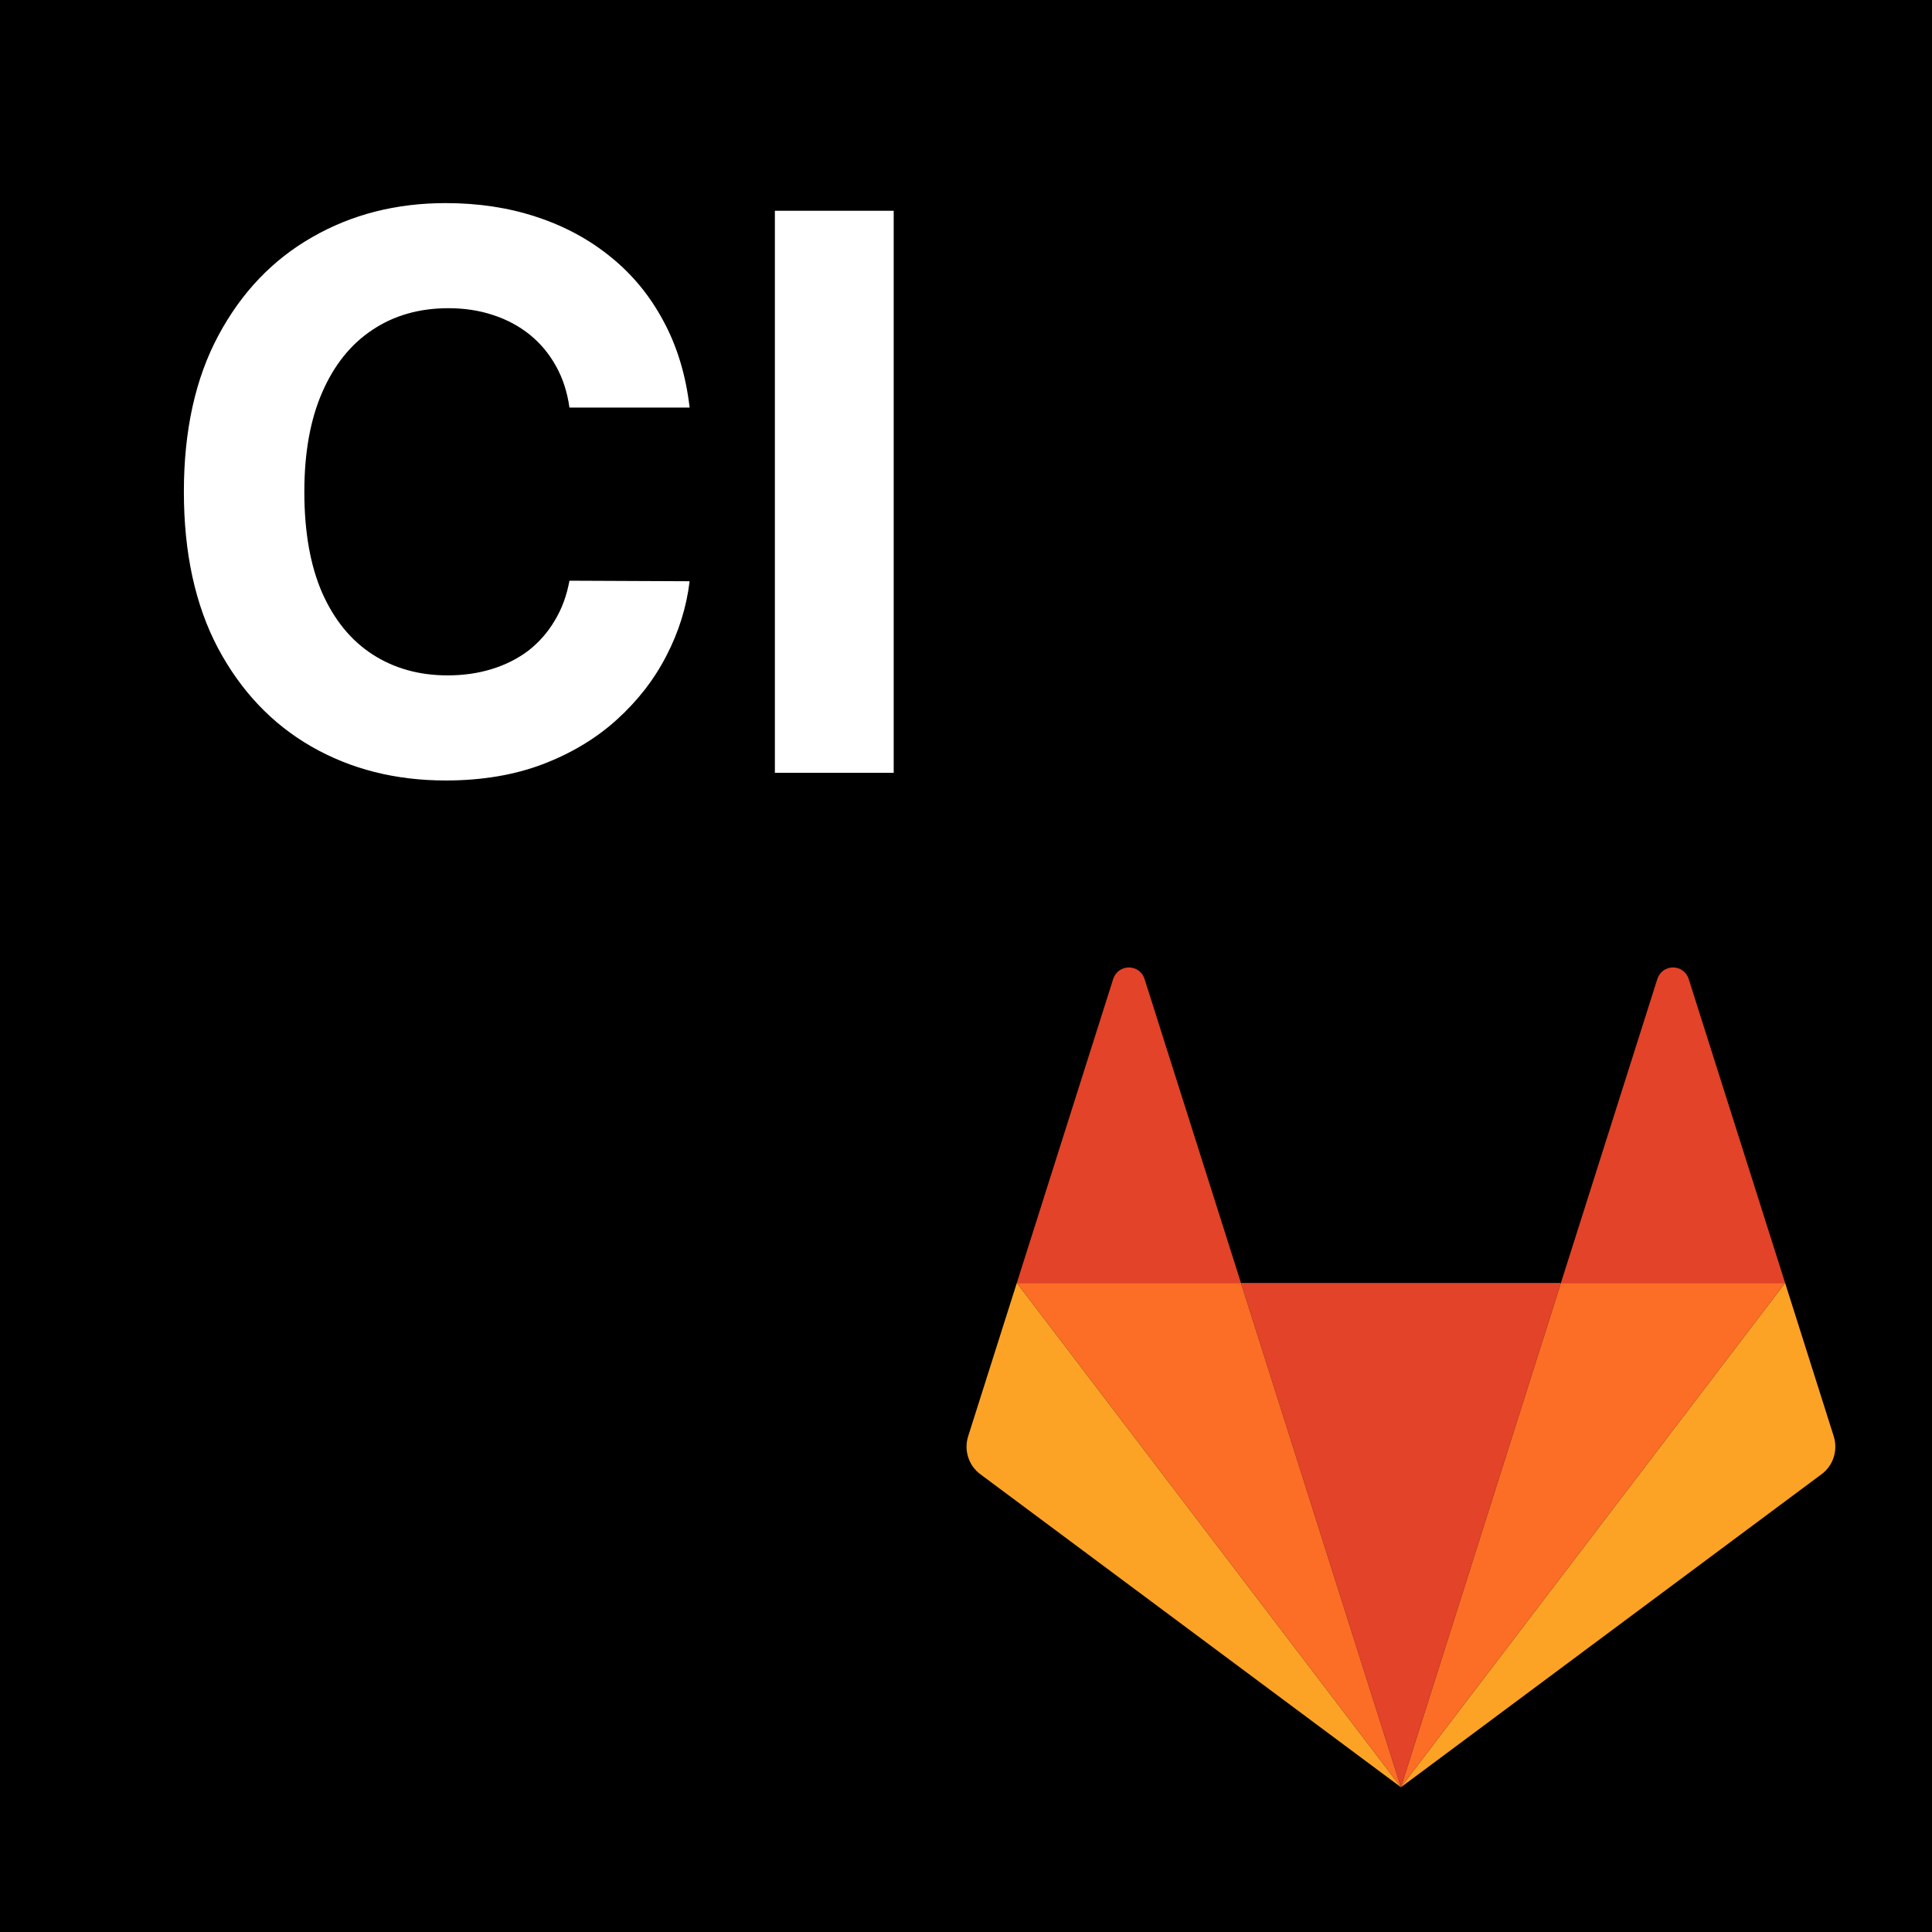 <svg width="40" height="40" viewBox="0 0 40 40" fill="none" xmlns="http://www.w3.org/2000/svg">
    <rect width="40" height="40" fill="black"/>
    <g clip-path="url(#clip0_1_2)">
        <path d="M29.005 37.003L32.317 26.562H25.693L29.005 37.003H29.005Z" fill="#E24329"/>
        <path d="M29.005 37.003L25.693 26.562H21.052L29.005 37.003Z" fill="#FC6D26"/>
        <path d="M21.052 26.562L20.045 29.735C20 29.876 20 30.028 20.045 30.169C20.09 30.31 20.177 30.433 20.294 30.52L29.005 37.003L21.052 26.562L21.052 26.562Z" fill="#FCA326"/>
        <path d="M21.052 26.562H25.693L23.698 20.273C23.596 19.949 23.149 19.949 23.046 20.273L21.052 26.562Z" fill="#E24329"/>
        <path d="M29.005 37.003L32.317 26.562H36.959L29.005 37.003H29.005Z" fill="#FC6D26"/>
        <path d="M36.959 26.562L37.965 29.735C38.01 29.876 38.01 30.028 37.965 30.169C37.921 30.31 37.833 30.433 37.716 30.52L29.005 37.003L36.959 26.562V26.562Z" fill="#FCA326"/>
        <path d="M36.959 26.562H32.317L34.312 20.273C34.415 19.949 34.862 19.949 34.964 20.273L36.959 26.562Z" fill="#E24329"/>
    </g>
    <path d="M14.278 8.438H11.79C11.744 8.116 11.652 7.83 11.511 7.58C11.371 7.326 11.191 7.11 10.972 6.932C10.752 6.754 10.498 6.617 10.21 6.523C9.926 6.428 9.617 6.381 9.284 6.381C8.682 6.381 8.157 6.53 7.71 6.83C7.263 7.125 6.917 7.557 6.67 8.125C6.424 8.689 6.301 9.375 6.301 10.182C6.301 11.011 6.424 11.708 6.67 12.273C6.92 12.837 7.269 13.263 7.716 13.551C8.163 13.839 8.68 13.983 9.267 13.983C9.597 13.983 9.902 13.939 10.182 13.852C10.466 13.765 10.718 13.638 10.938 13.472C11.157 13.301 11.339 13.095 11.483 12.852C11.631 12.61 11.733 12.333 11.79 12.023L14.278 12.034C14.214 12.568 14.053 13.083 13.796 13.579C13.542 14.072 13.199 14.513 12.767 14.903C12.339 15.29 11.828 15.597 11.233 15.824C10.642 16.047 9.973 16.159 9.227 16.159C8.189 16.159 7.261 15.924 6.443 15.454C5.629 14.985 4.985 14.305 4.511 13.415C4.042 12.525 3.807 11.447 3.807 10.182C3.807 8.913 4.045 7.833 4.523 6.943C5 6.053 5.648 5.375 6.466 4.909C7.284 4.439 8.205 4.205 9.227 4.205C9.902 4.205 10.527 4.299 11.102 4.489C11.682 4.678 12.195 4.955 12.642 5.318C13.089 5.678 13.453 6.119 13.733 6.642C14.017 7.165 14.199 7.763 14.278 8.438ZM18.503 4.364V16H16.043V4.364H18.503Z" fill="white"/>
    <defs>
        <clipPath id="clip0_1_2">
            <rect width="18" height="17" fill="white" transform="translate(20 20)"/>
        </clipPath>
    </defs>
</svg>
